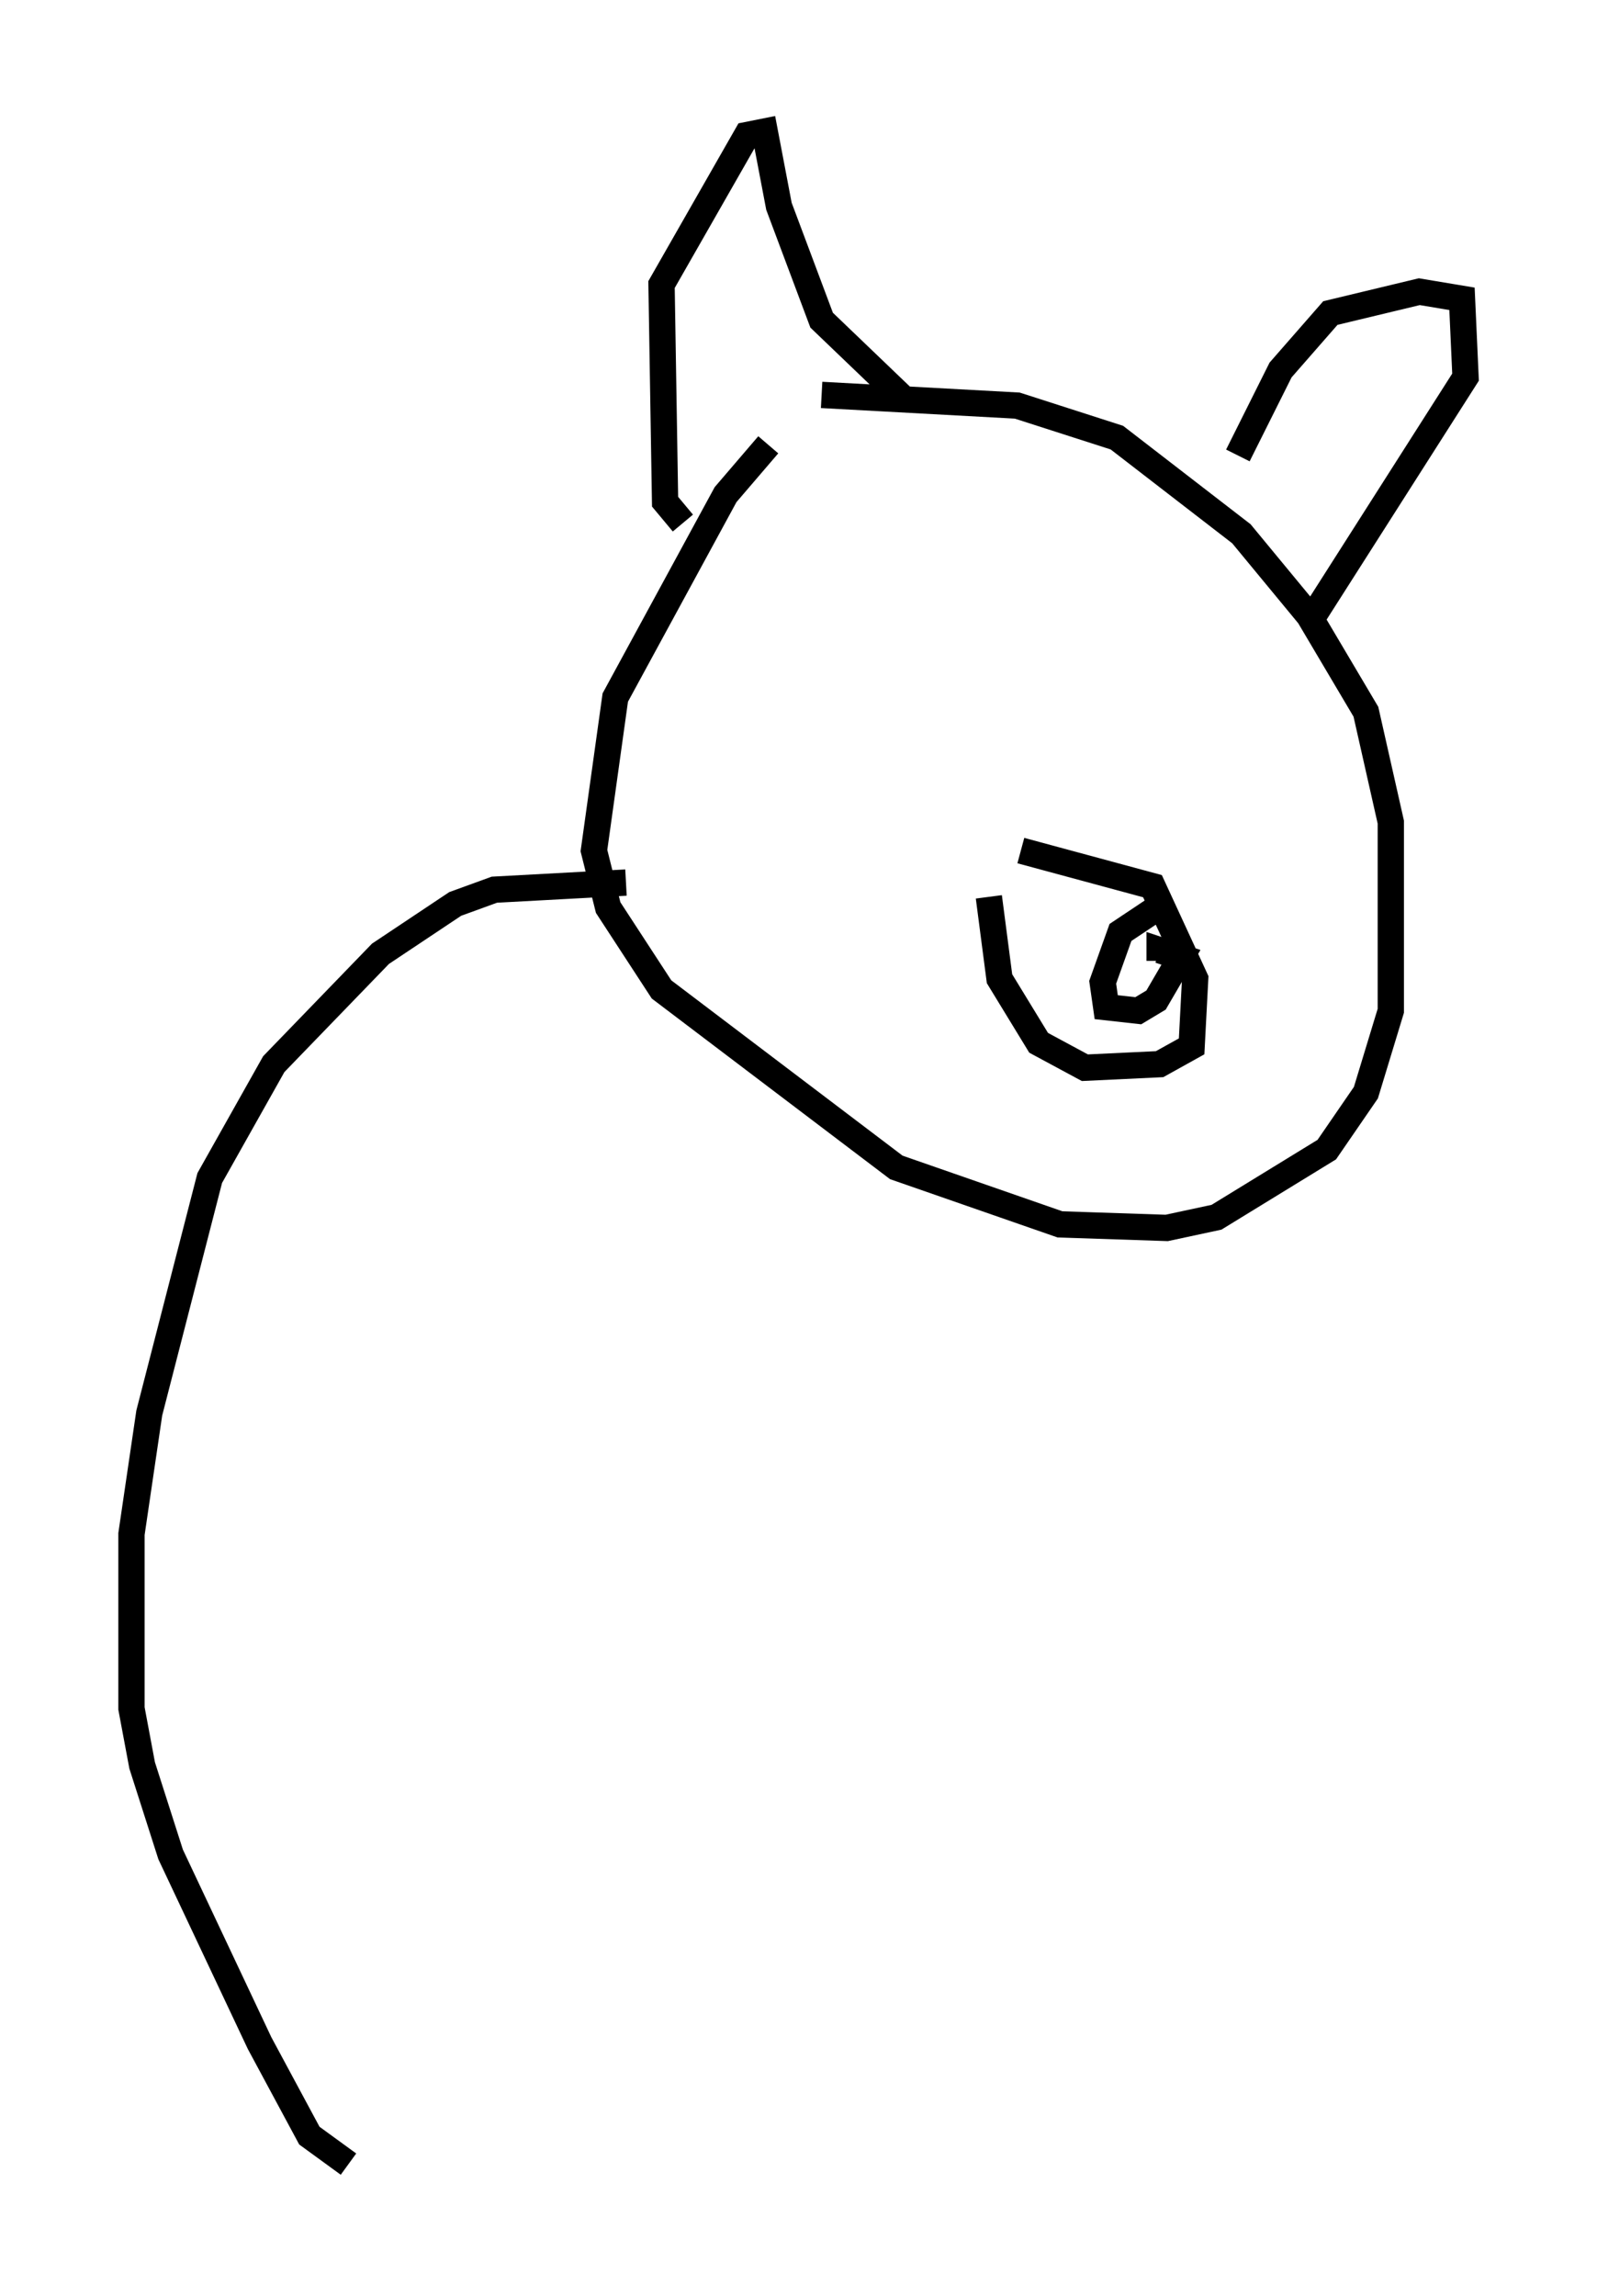 <?xml version="1.0" encoding="utf-8" ?>
<svg baseProfile="full" height="87.266" version="1.1" width="60.744" xmlns="http://www.w3.org/2000/svg" xmlns:ev="http://www.w3.org/2001/xml-events" xmlns:xlink="http://www.w3.org/1999/xlink"><defs /><rect fill="white" height="87.266" width="60.744" x="0" y="0" /><path d="M30.71, 16.231 m-1.488, 0.677 l-1.624, 1.894 -4.195, 7.713 l-0.812, 5.819 0.541, 2.165 l2.03, 3.112 8.931, 6.766 l6.225, 2.165 4.059, 0.135 l1.894, -0.406 4.195, -2.571 l1.488, -2.165 0.947, -3.112 l0.0, -7.172 -0.947, -4.195 l-2.165, -3.654 -2.571, -3.112 l-4.736, -3.654 -3.789, -1.218 l-7.442, -0.406 m-5.277, 4.871 l-0.677, -0.812 -0.135, -8.254 l3.248, -5.683 0.677, -0.135 l0.541, 2.842 1.624, 4.33 l3.248, 3.112 m12.584, 2.03 l1.624, -3.248 1.894, -2.165 l3.383, -0.812 1.624, 0.271 l0.135, 2.977 -5.954, 9.337 m-10.961, 8.66 l5.007, 1.353 1.624, 3.518 l-0.135, 2.571 -1.218, 0.677 l-2.842, 0.135 -1.759, -0.947 l-1.488, -2.436 -0.406, -3.112 m6.225, 0.541 l-1.218, 0.812 -0.677, 1.894 l0.135, 0.947 1.218, 0.135 l0.677, -0.406 0.947, -1.624 l-0.812, -0.271 0.0, 0.406 m-20.297, -2.977 l-5.007, 0.271 -1.488, 0.541 l-2.842, 1.894 -4.059, 4.195 l-2.436, 4.33 -2.3, 8.931 l-0.677, 4.601 0.0, 6.631 l0.406, 2.165 1.083, 3.383 l3.383, 7.172 1.894, 3.518 l1.488, 1.083 " fill="none" stroke="black" stroke-width="1" /></svg>